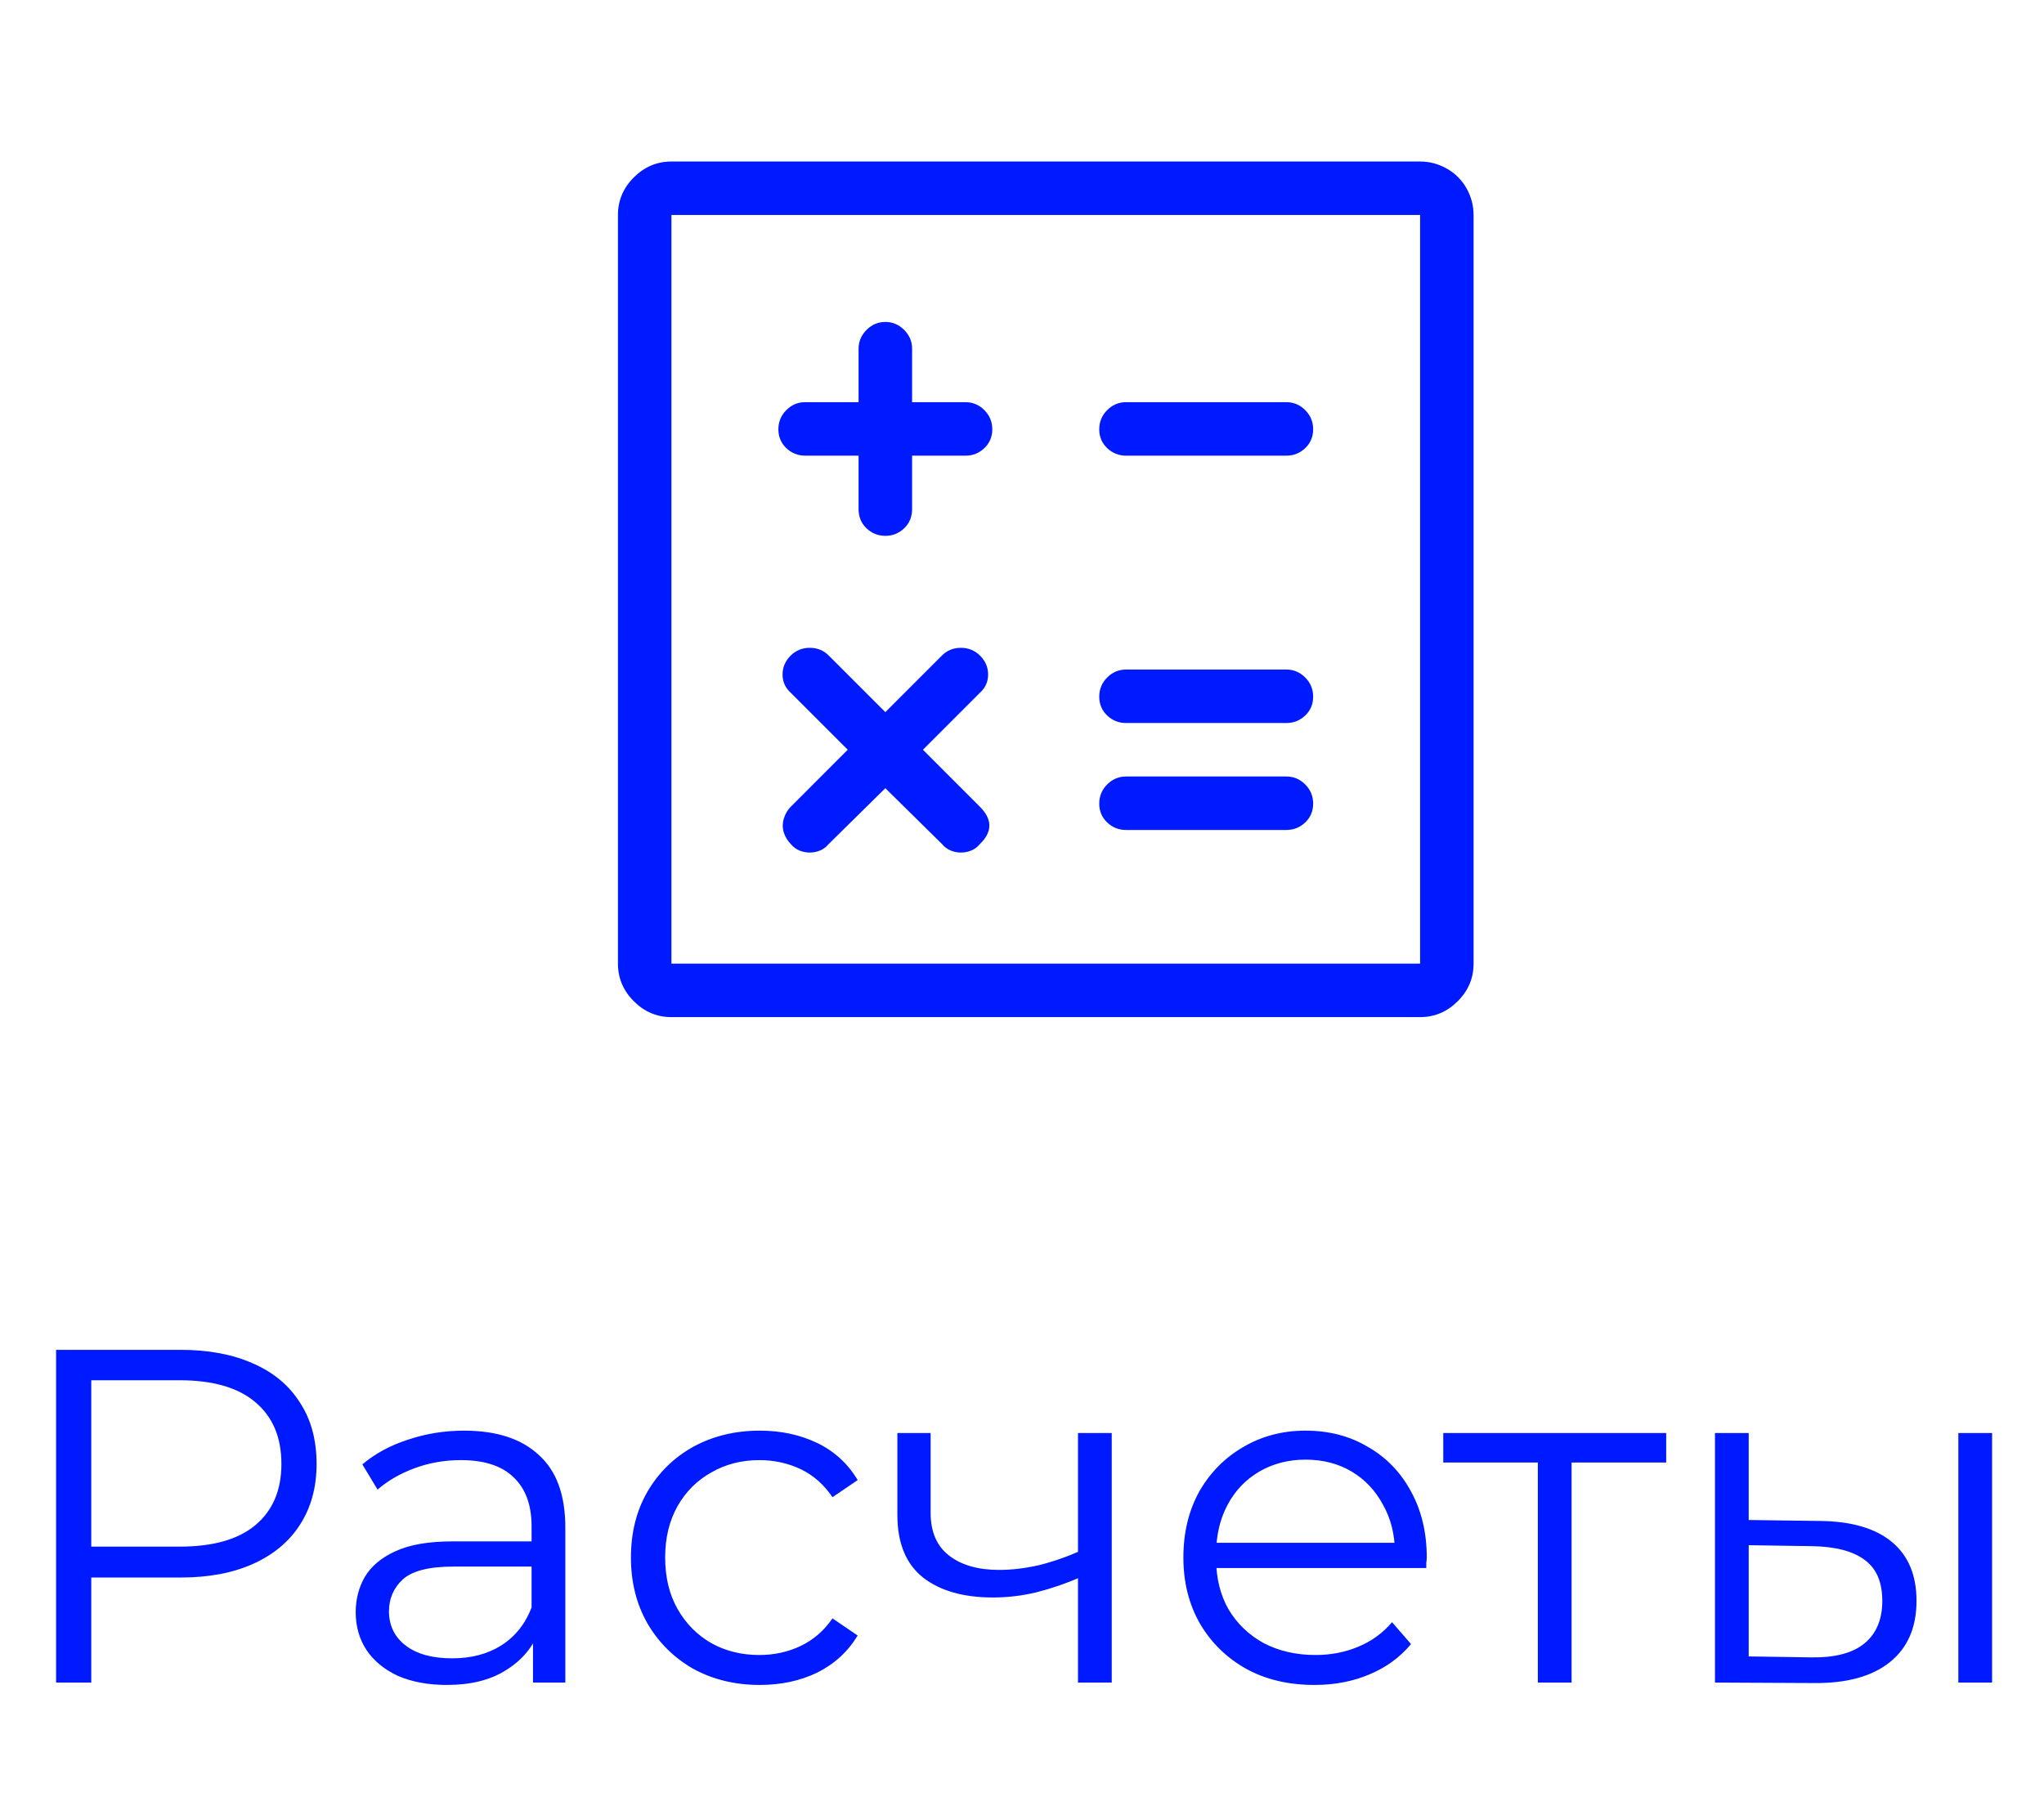 <svg width="43" height="38" viewBox="0 0 43 38" fill="none" xmlns="http://www.w3.org/2000/svg">
<g clip-path="url(#clip0_174_273)">
<path d="M29.875 3.398H14.125C13.82 3.398 13.557 3.51 13.334 3.732C13.111 3.955 13 4.219 13 4.523V20.273C13 20.578 13.111 20.842 13.334 21.064C13.557 21.287 13.82 21.398 14.125 21.398H29.875C30.18 21.398 30.443 21.287 30.666 21.064C30.889 20.842 31 20.578 31 20.273V4.523C31 4.324 30.95 4.137 30.851 3.961C30.751 3.785 30.613 3.647 30.438 3.548C30.262 3.448 30.074 3.398 29.875 3.398ZM29.875 20.273H14.125V4.523H29.875V20.273ZM16.938 9.586H18.062V10.711C18.062 10.875 18.118 11.01 18.23 11.115C18.341 11.221 18.473 11.273 18.625 11.273C18.777 11.273 18.909 11.221 19.02 11.115C19.132 11.01 19.188 10.875 19.188 10.711V9.586H20.312C20.465 9.586 20.597 9.533 20.708 9.428C20.819 9.322 20.875 9.19 20.875 9.032C20.875 8.874 20.819 8.739 20.708 8.628C20.597 8.517 20.465 8.461 20.312 8.461H19.188V7.336C19.188 7.184 19.132 7.052 19.02 6.94C18.909 6.829 18.777 6.773 18.625 6.773C18.473 6.773 18.341 6.829 18.23 6.94C18.118 7.052 18.062 7.184 18.062 7.336V8.461H16.938C16.785 8.461 16.653 8.517 16.542 8.628C16.431 8.739 16.375 8.874 16.375 9.032C16.375 9.19 16.431 9.322 16.542 9.428C16.653 9.533 16.785 9.586 16.938 9.586ZM20.62 13.796C20.509 13.685 20.374 13.629 20.216 13.629C20.058 13.629 19.926 13.682 19.82 13.787L18.625 14.982L17.43 13.787C17.324 13.682 17.192 13.629 17.034 13.629C16.876 13.629 16.741 13.685 16.63 13.796C16.519 13.907 16.463 14.039 16.463 14.191C16.463 14.344 16.521 14.473 16.639 14.578L17.834 15.773L16.639 16.969C16.568 17.039 16.519 17.124 16.489 17.224C16.46 17.323 16.46 17.42 16.489 17.514C16.519 17.607 16.568 17.689 16.639 17.76C16.686 17.818 16.744 17.862 16.814 17.892C16.885 17.921 16.958 17.936 17.034 17.936C17.11 17.936 17.184 17.921 17.254 17.892C17.324 17.862 17.383 17.818 17.43 17.76L18.625 16.582L19.82 17.76C19.867 17.818 19.926 17.862 19.996 17.892C20.066 17.921 20.14 17.936 20.216 17.936C20.292 17.936 20.365 17.921 20.436 17.892C20.506 17.862 20.564 17.818 20.611 17.76C20.881 17.502 20.881 17.238 20.611 16.969L19.416 15.773L20.611 14.578C20.729 14.473 20.787 14.344 20.787 14.191C20.787 14.039 20.731 13.907 20.62 13.796ZM23.688 9.586H27.062C27.215 9.586 27.347 9.533 27.458 9.428C27.569 9.322 27.625 9.19 27.625 9.032C27.625 8.874 27.569 8.739 27.458 8.628C27.347 8.517 27.215 8.461 27.062 8.461H23.688C23.535 8.461 23.403 8.517 23.292 8.628C23.181 8.739 23.125 8.874 23.125 9.032C23.125 9.19 23.181 9.322 23.292 9.428C23.403 9.533 23.535 9.586 23.688 9.586ZM23.688 15.211H27.062C27.215 15.211 27.347 15.158 27.458 15.053C27.569 14.947 27.625 14.815 27.625 14.657C27.625 14.499 27.569 14.364 27.458 14.253C27.347 14.142 27.215 14.086 27.062 14.086H23.688C23.535 14.086 23.403 14.142 23.292 14.253C23.181 14.364 23.125 14.499 23.125 14.657C23.125 14.815 23.181 14.947 23.292 15.053C23.403 15.158 23.535 15.211 23.688 15.211ZM23.688 17.461H27.062C27.215 17.461 27.347 17.408 27.458 17.303C27.569 17.197 27.625 17.065 27.625 16.907C27.625 16.749 27.569 16.614 27.458 16.503C27.347 16.392 27.215 16.336 27.062 16.336H23.688C23.535 16.336 23.403 16.392 23.292 16.503C23.181 16.614 23.125 16.749 23.125 16.907C23.125 17.065 23.181 17.197 23.292 17.303C23.403 17.408 23.535 17.461 23.688 17.461Z" fill="#001AFF"/>
</g>
<path d="M1.18 35.398V28.398H3.8C4.393 28.398 4.903 28.495 5.33 28.688C5.757 28.875 6.083 29.148 6.31 29.508C6.543 29.862 6.66 30.292 6.66 30.798C6.66 31.292 6.543 31.718 6.31 32.078C6.083 32.432 5.757 32.705 5.33 32.898C4.903 33.092 4.393 33.188 3.8 33.188H1.59L1.92 32.838V35.398H1.18ZM1.92 32.898L1.59 32.538H3.78C4.48 32.538 5.01 32.388 5.37 32.088C5.737 31.782 5.92 31.352 5.92 30.798C5.92 30.238 5.737 29.805 5.37 29.498C5.01 29.192 4.48 29.038 3.78 29.038H1.59L1.92 28.688V32.898ZM11.213 35.398V34.238L11.183 34.048V32.108C11.183 31.662 11.057 31.318 10.803 31.078C10.557 30.838 10.187 30.718 9.693 30.718C9.353 30.718 9.03 30.775 8.723 30.888C8.417 31.002 8.157 31.152 7.943 31.338L7.623 30.808C7.89 30.582 8.21 30.408 8.583 30.288C8.957 30.162 9.35 30.098 9.763 30.098C10.443 30.098 10.967 30.268 11.333 30.608C11.707 30.942 11.893 31.452 11.893 32.138V35.398H11.213ZM9.403 35.448C9.01 35.448 8.667 35.385 8.373 35.258C8.087 35.125 7.867 34.945 7.713 34.718C7.56 34.485 7.483 34.218 7.483 33.918C7.483 33.645 7.547 33.398 7.673 33.178C7.807 32.952 8.02 32.772 8.313 32.638C8.613 32.498 9.013 32.428 9.513 32.428H11.323V32.958H9.533C9.027 32.958 8.673 33.048 8.473 33.228C8.28 33.408 8.183 33.632 8.183 33.898C8.183 34.198 8.3 34.438 8.533 34.618C8.767 34.798 9.093 34.888 9.513 34.888C9.913 34.888 10.257 34.798 10.543 34.618C10.837 34.432 11.05 34.165 11.183 33.818L11.343 34.308C11.21 34.655 10.977 34.932 10.643 35.138C10.317 35.345 9.903 35.448 9.403 35.448ZM15.983 35.448C15.463 35.448 14.997 35.335 14.583 35.108C14.177 34.875 13.857 34.558 13.623 34.158C13.39 33.752 13.273 33.288 13.273 32.768C13.273 32.242 13.39 31.778 13.623 31.378C13.857 30.978 14.177 30.665 14.583 30.438C14.997 30.212 15.463 30.098 15.983 30.098C16.43 30.098 16.833 30.185 17.193 30.358C17.553 30.532 17.837 30.792 18.043 31.138L17.513 31.498C17.333 31.232 17.11 31.035 16.843 30.908C16.577 30.782 16.287 30.718 15.973 30.718C15.6 30.718 15.263 30.805 14.963 30.978C14.663 31.145 14.427 31.382 14.253 31.688C14.08 31.995 13.993 32.355 13.993 32.768C13.993 33.182 14.08 33.542 14.253 33.848C14.427 34.155 14.663 34.395 14.963 34.568C15.263 34.735 15.6 34.818 15.973 34.818C16.287 34.818 16.577 34.755 16.843 34.628C17.11 34.502 17.333 34.308 17.513 34.048L18.043 34.408C17.837 34.748 17.553 35.008 17.193 35.188C16.833 35.362 16.43 35.448 15.983 35.448ZM22.738 33.178C22.431 33.312 22.122 33.418 21.808 33.498C21.502 33.572 21.195 33.608 20.888 33.608C20.268 33.608 19.778 33.468 19.418 33.188C19.058 32.902 18.878 32.462 18.878 31.868V30.148H19.578V31.828C19.578 32.228 19.708 32.528 19.968 32.728C20.228 32.928 20.578 33.028 21.018 33.028C21.285 33.028 21.565 32.995 21.858 32.928C22.151 32.855 22.448 32.752 22.748 32.618L22.738 33.178ZM22.678 35.398V30.148H23.388V35.398H22.678ZM27.654 35.448C27.108 35.448 26.628 35.335 26.215 35.108C25.801 34.875 25.478 34.558 25.244 34.158C25.011 33.752 24.895 33.288 24.895 32.768C24.895 32.248 25.005 31.788 25.224 31.388C25.451 30.988 25.758 30.675 26.145 30.448C26.538 30.215 26.978 30.098 27.465 30.098C27.958 30.098 28.395 30.212 28.774 30.438C29.161 30.658 29.465 30.972 29.684 31.378C29.904 31.778 30.015 32.242 30.015 32.768C30.015 32.802 30.011 32.838 30.005 32.878C30.005 32.912 30.005 32.948 30.005 32.988H25.434V32.458H29.625L29.345 32.668C29.345 32.288 29.261 31.952 29.095 31.658C28.934 31.358 28.715 31.125 28.434 30.958C28.154 30.792 27.831 30.708 27.465 30.708C27.105 30.708 26.781 30.792 26.494 30.958C26.208 31.125 25.985 31.358 25.825 31.658C25.665 31.958 25.584 32.302 25.584 32.688V32.798C25.584 33.198 25.671 33.552 25.845 33.858C26.024 34.158 26.271 34.395 26.584 34.568C26.904 34.735 27.268 34.818 27.674 34.818C27.994 34.818 28.291 34.762 28.564 34.648C28.845 34.535 29.084 34.362 29.285 34.128L29.684 34.588C29.451 34.868 29.158 35.082 28.805 35.228C28.458 35.375 28.075 35.448 27.654 35.448ZM32.352 35.398V30.578L32.532 30.768H30.362V30.148H35.052V30.768H32.882L33.062 30.578V35.398H32.352ZM41.198 35.398V30.148H41.908V35.398H41.198ZM38.288 31.998C38.948 32.005 39.452 32.152 39.798 32.438C40.145 32.725 40.318 33.138 40.318 33.678C40.318 34.238 40.132 34.668 39.758 34.968C39.385 35.268 38.852 35.415 38.158 35.408L36.078 35.398V30.148H36.788V31.978L38.288 31.998ZM38.108 34.868C38.602 34.875 38.972 34.778 39.218 34.578C39.472 34.372 39.598 34.072 39.598 33.678C39.598 33.285 39.475 32.998 39.228 32.818C38.982 32.632 38.608 32.535 38.108 32.528L36.788 32.508V34.848L38.108 34.868Z" fill="#001AFF"/>
<defs>
<clipPath id="clip0_174_273">
<rect width="18" height="18" fill="white" transform="translate(13 3.398)"/>
</clipPath>
</defs>
</svg>
